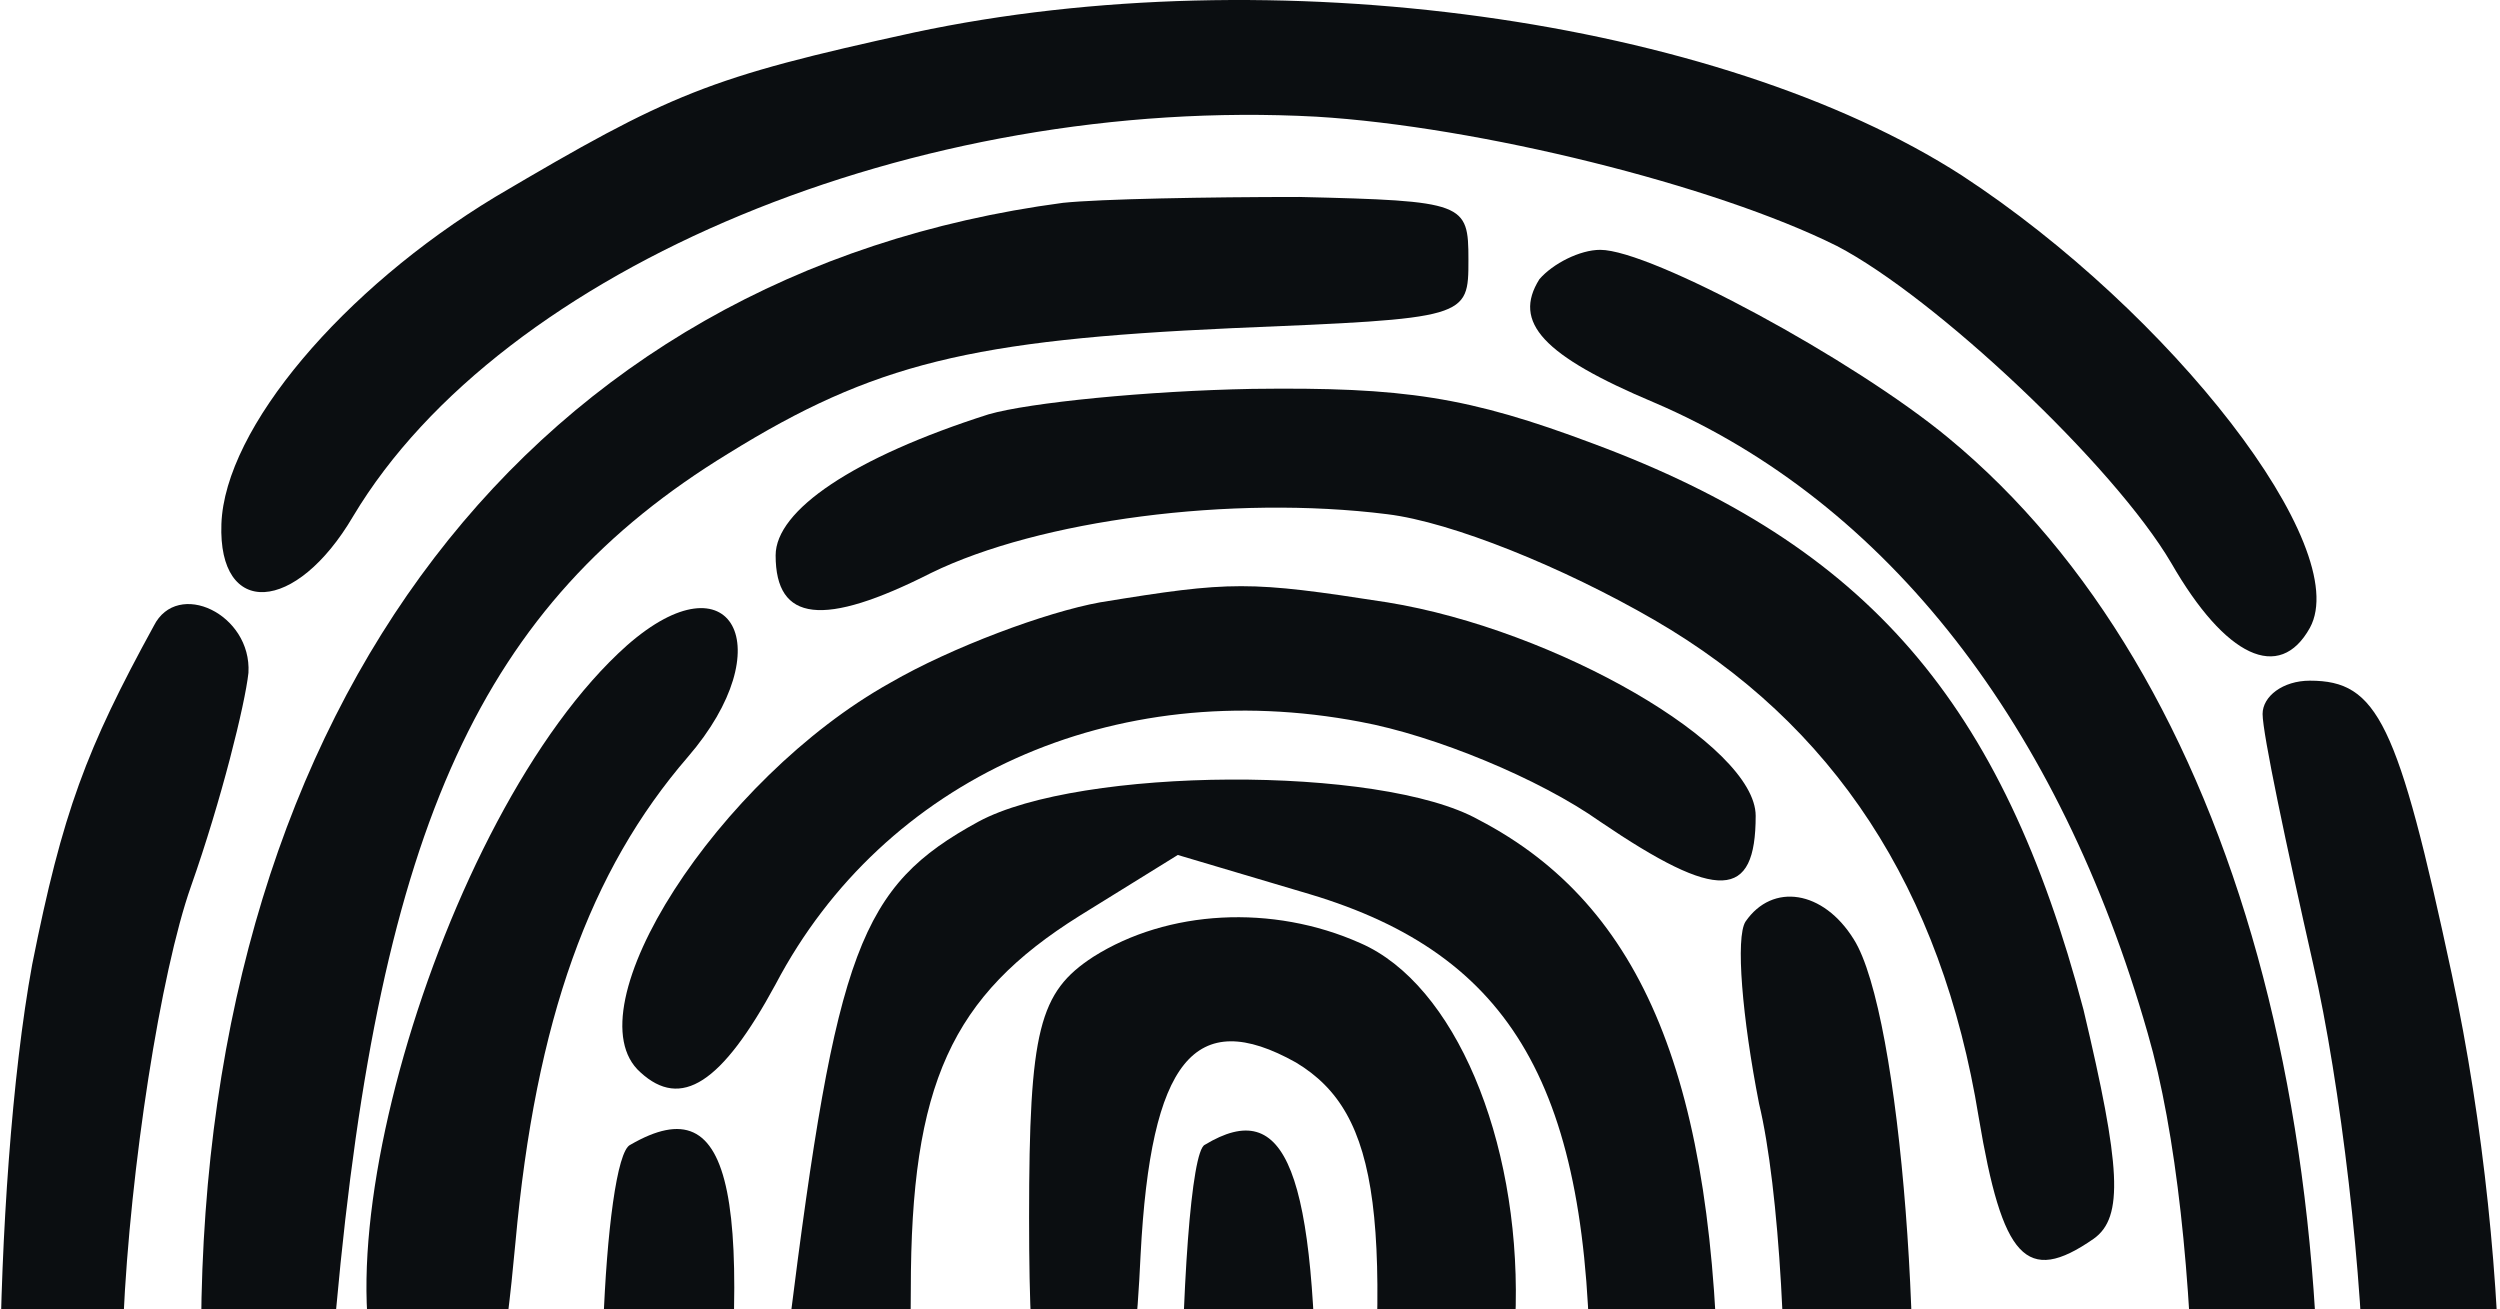 <svg width="781" height="409" viewBox="0 0 781 409" fill="none" xmlns="http://www.w3.org/2000/svg">
<path d="M285.593 10.142C221.193 24.213 209.58 29.108 154.681 61.532C107.173 90.286 70.222 133.723 69.166 163.7C68.11 193.066 92.392 191.842 110.34 161.253C156.793 83.556 286.649 29.719 411.226 36.449C461.902 39.508 535.804 57.861 573.811 76.827C604.427 92.733 660.381 145.347 678.329 175.936C695.221 205.301 712.113 213.255 721.615 196.125C735.339 171.041 678.329 97.627 612.873 54.803C536.86 5.86 397.502 -13.717 285.593 10.142Z" fill="#0B0E11"/>
<path d="M332.047 63.368C166.295 85.392 63.888 219.984 62.833 414.531C62.833 450.015 55.442 497.734 46.996 521.594C26.937 574.819 26.937 579.713 45.941 579.713C80.78 579.713 92.393 547.289 105.062 408.414C118.787 257.915 150.459 188.783 227.528 141.676C272.925 113.534 303.542 106.193 384.834 102.522C458.736 99.463 458.736 99.463 458.736 81.109C458.736 63.368 457.68 62.756 405.949 61.532C377.444 61.532 343.66 62.144 332.047 63.368Z" fill="#0B0E11"/>
<path d="M480.907 87.227C472.461 100.686 481.963 111.087 516.803 125.77C589.649 156.971 643.492 226.714 670.941 322.764C688.889 384.554 689.944 507.523 675.164 579.101C666.718 615.197 666.718 632.326 675.164 637.221C698.39 650.68 708.948 627.432 719.505 536.276C739.564 361.306 698.39 210.807 608.652 136.782C579.091 112.31 515.747 78.05 499.911 78.05C493.576 78.05 485.13 82.333 480.907 87.227Z" fill="#0B0E11"/>
<path d="M308.82 129.44C266.591 142.9 242.308 159.418 242.308 173.489C242.308 194.289 257.089 196.125 290.873 178.995C324.656 162.477 384.834 154.523 433.398 160.641C453.457 163.088 488.296 177.159 516.801 193.678C572.756 226.102 606.539 277.492 618.153 349.071C625.543 393.119 632.933 401.684 654.048 387.001C663.55 380.272 662.494 364.365 650.881 315.423C625.543 219.373 583.313 170.43 497.798 138.617C458.736 123.934 438.676 120.875 391.168 121.487C358.44 122.099 321.489 125.77 308.82 129.44Z" fill="#0B0E11"/>
<path d="M343.659 188.172C326.767 191.231 297.206 202.243 278.203 213.255C224.36 243.232 177.907 315.423 200.078 335C212.747 346.624 225.416 338.67 242.308 307.469C276.091 243.232 347.882 210.808 424.951 225.49C448.177 229.773 480.905 243.232 499.909 256.691C536.859 281.775 548.473 281.163 548.473 254.856C548.473 232.832 486.184 196.737 433.397 188.172C390.111 181.442 384.833 181.442 343.659 188.172Z" fill="#0B0E11"/>
<path d="M48.053 195.513C26.938 234.055 19.548 253.632 10.046 301.352C-2.623 370.483 -3.679 504.464 8.99 509.358C29.049 516.088 34.328 497.122 38.551 412.084C40.663 364.977 50.164 303.799 59.666 276.88C69.168 249.962 76.558 219.984 77.614 210.196C78.669 191.842 55.443 180.83 48.053 195.513Z" fill="#0B0E11"/>
<path d="M195.857 201.631C136.735 254.244 92.394 409.026 126.178 445.733C147.293 468.369 154.683 456.745 161.018 388.225C167.352 318.482 184.244 271.986 214.86 236.503C244.421 202.243 228.585 172.877 195.857 201.631Z" fill="#0B0E11"/>
<path d="M706.834 223.043C706.834 229.161 714.224 264.033 722.67 301.352C731.116 338.059 738.506 400.461 738.506 439.615C738.506 478.769 741.674 511.805 744.841 514.252C748.008 516.088 757.51 516.088 765.956 514.252C786.015 509.97 786.015 398.013 765.956 304.411C749.064 225.49 742.729 212.643 721.615 212.643C713.169 212.643 706.834 217.537 706.834 223.043Z" fill="#0B0E11"/>
<path d="M305.653 256.691C268.702 276.88 261.312 296.457 246.531 414.532C227.528 568.089 227.528 567.478 251.81 567.478C268.702 567.478 271.869 560.748 278.203 511.193C281.371 480.604 284.538 431.662 284.538 402.908C284.538 338.67 297.207 311.14 337.325 286.057L367.942 267.092L409.115 279.327C472.46 298.293 496.742 339.894 496.742 432.885C496.742 539.947 472.46 644.562 431.286 715.529C420.729 734.495 414.394 754.683 417.561 760.189C456.624 818.921 538.972 598.679 536.86 439.003C535.805 338.059 513.634 282.998 461.903 256.08C431.286 238.95 337.325 239.561 305.653 256.691Z" fill="#0B0E11"/>
<path d="M545.308 287.892C542.141 292.787 544.252 317.87 549.531 344.788C555.865 371.095 559.032 427.379 556.921 469.592C553.754 535.665 555.865 546.065 570.646 547.901C585.426 549.124 588.593 540.559 594.928 491.616C602.318 430.438 593.872 316.646 579.091 293.398C569.59 278.104 553.754 275.657 545.308 287.892Z" fill="#0B0E11"/>
<path d="M341.547 298.904C324.655 309.917 321.488 321.54 321.488 380.272C321.488 436.556 324.655 448.18 337.324 448.18C349.993 448.18 354.216 437.168 356.328 391.896C359.495 331.329 373.219 314.199 404.892 331.941C431.285 347.847 435.508 380.883 424.951 487.334C414.393 591.337 415.449 606.632 436.564 602.349C449.233 599.902 471.403 483.051 473.515 407.802C474.571 355.8 454.512 307.469 424.951 294.622C397.501 282.386 364.773 284.222 341.547 298.904Z" fill="#0B0E11"/>
<path d="M196.913 357.636C192.69 359.471 189.523 385.166 188.467 413.92C187.412 520.982 174.743 569.925 137.792 612.75C118.788 634.162 105.064 656.798 107.175 662.916C114.565 686.775 136.736 676.375 173.687 632.327C210.638 587.666 212.749 582.16 223.307 486.11C235.976 372.93 229.641 338.67 196.913 357.636Z" fill="#0B0E11"/>
<path d="M376.387 357.636C372.164 359.471 368.997 402.908 368.997 453.686C368.997 577.266 342.603 657.41 280.314 721.035C261.311 740.001 257.088 749.789 264.478 757.742C280.314 774.872 301.429 765.084 329.934 727.765C384.833 656.798 411.226 567.477 411.226 448.18C411.226 364.977 401.725 342.341 376.387 357.636Z" fill="#0B0E11"/>
<path d="M630.823 412.084C627.656 415.143 621.321 458.58 617.098 509.358C613.931 559.524 601.262 627.432 589.649 660.469C565.367 732.659 565.367 732.659 588.593 732.659C611.819 732.659 627.656 699.011 643.492 616.42C664.607 503.24 667.774 430.438 650.882 418.202C642.436 412.084 633.99 409.025 630.823 412.084Z" fill="#0B0E11"/>
<path d="M121.953 470.816C118.786 475.098 114.563 497.734 112.451 520.982C109.284 550.348 100.838 568.089 85.002 580.325C60.72 599.29 56.497 619.479 74.445 626.209C108.228 637.833 161.016 557.077 155.737 502.017C152.57 469.592 132.511 451.238 121.953 470.816Z" fill="#0B0E11"/>
<path d="M322.546 470.816C320.435 475.098 315.156 499.57 311.989 524.653C302.487 585.219 279.261 637.221 241.254 675.151C206.415 711.247 201.136 734.494 229.641 731.436C252.867 728.988 317.267 653.739 335.215 606.632C354.218 557.077 357.386 468.369 340.494 465.31C333.104 463.474 324.658 465.921 322.546 470.816Z" fill="#0B0E11"/>
<path d="M544.25 593.172C541.083 601.126 531.581 629.88 523.136 658.022C513.634 686.164 498.853 718.588 490.408 730.212C474.571 752.848 478.794 769.366 500.965 769.366C524.191 769.366 560.086 697.176 575.923 617.644C582.257 585.219 580.146 579.713 565.365 579.713C556.919 579.713 546.362 585.831 544.25 593.172Z" fill="#0B0E11"/>
<path d="M215.916 610.914C211.693 621.314 196.913 645.174 183.188 662.916C133.568 728.377 168.408 744.895 221.195 681.269C259.202 634.774 267.647 596.843 240.198 593.172C228.585 591.949 221.195 596.843 215.916 610.914Z" fill="#0B0E11"/>
<path d="M385.889 662.916C376.387 685.552 358.439 714.306 347.882 727.153C320.433 757.13 320.433 775.484 346.826 775.484C362.662 775.484 373.22 765.084 394.335 730.824C430.23 672.704 445.01 635.997 437.62 628.656C420.728 612.749 401.725 624.985 385.889 662.916Z" fill="#0B0E11"/>
</svg>
